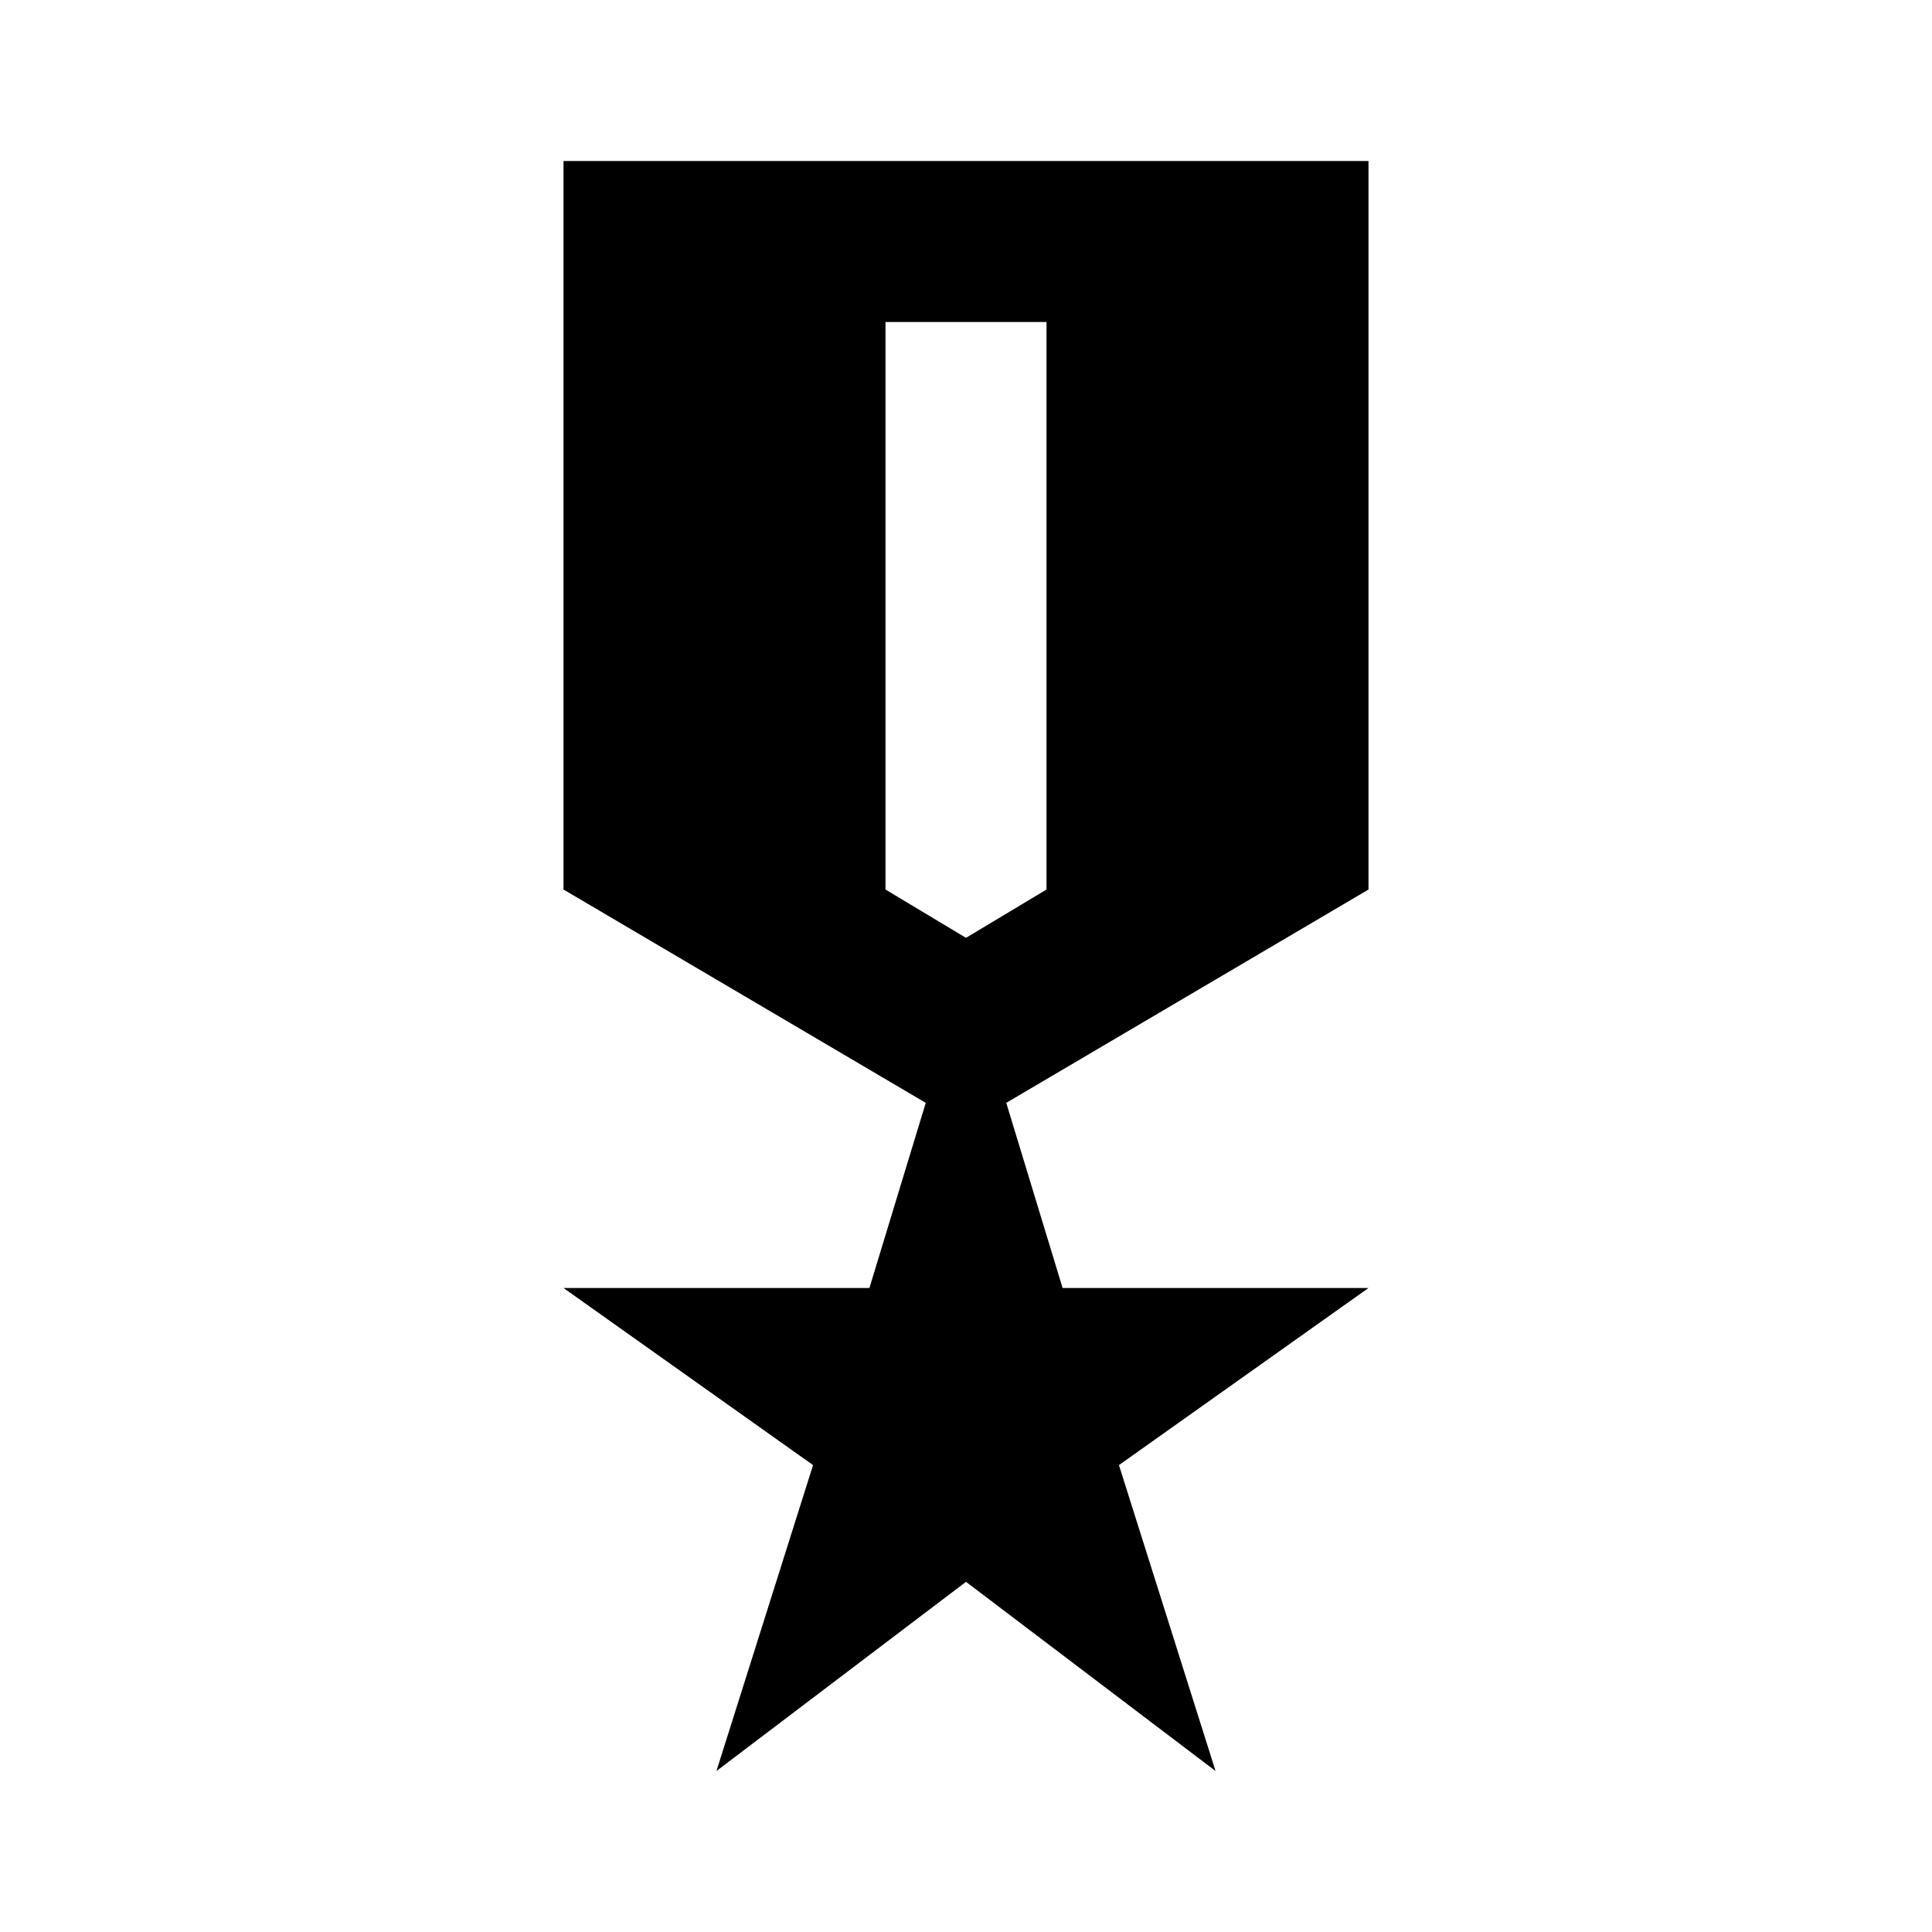 <svg xmlns="http://www.w3.org/2000/svg" height="24" width="24"><path d="M8.9 22 10.1 18.2 7 16H10.8L11.5 13.7L7 11.05V2H17V11.05L12.5 13.7L13.2 16H17L13.9 18.2L15.1 22L12 19.65ZM12 11.65 13 11.05V4H11V11.05Z"/></svg>